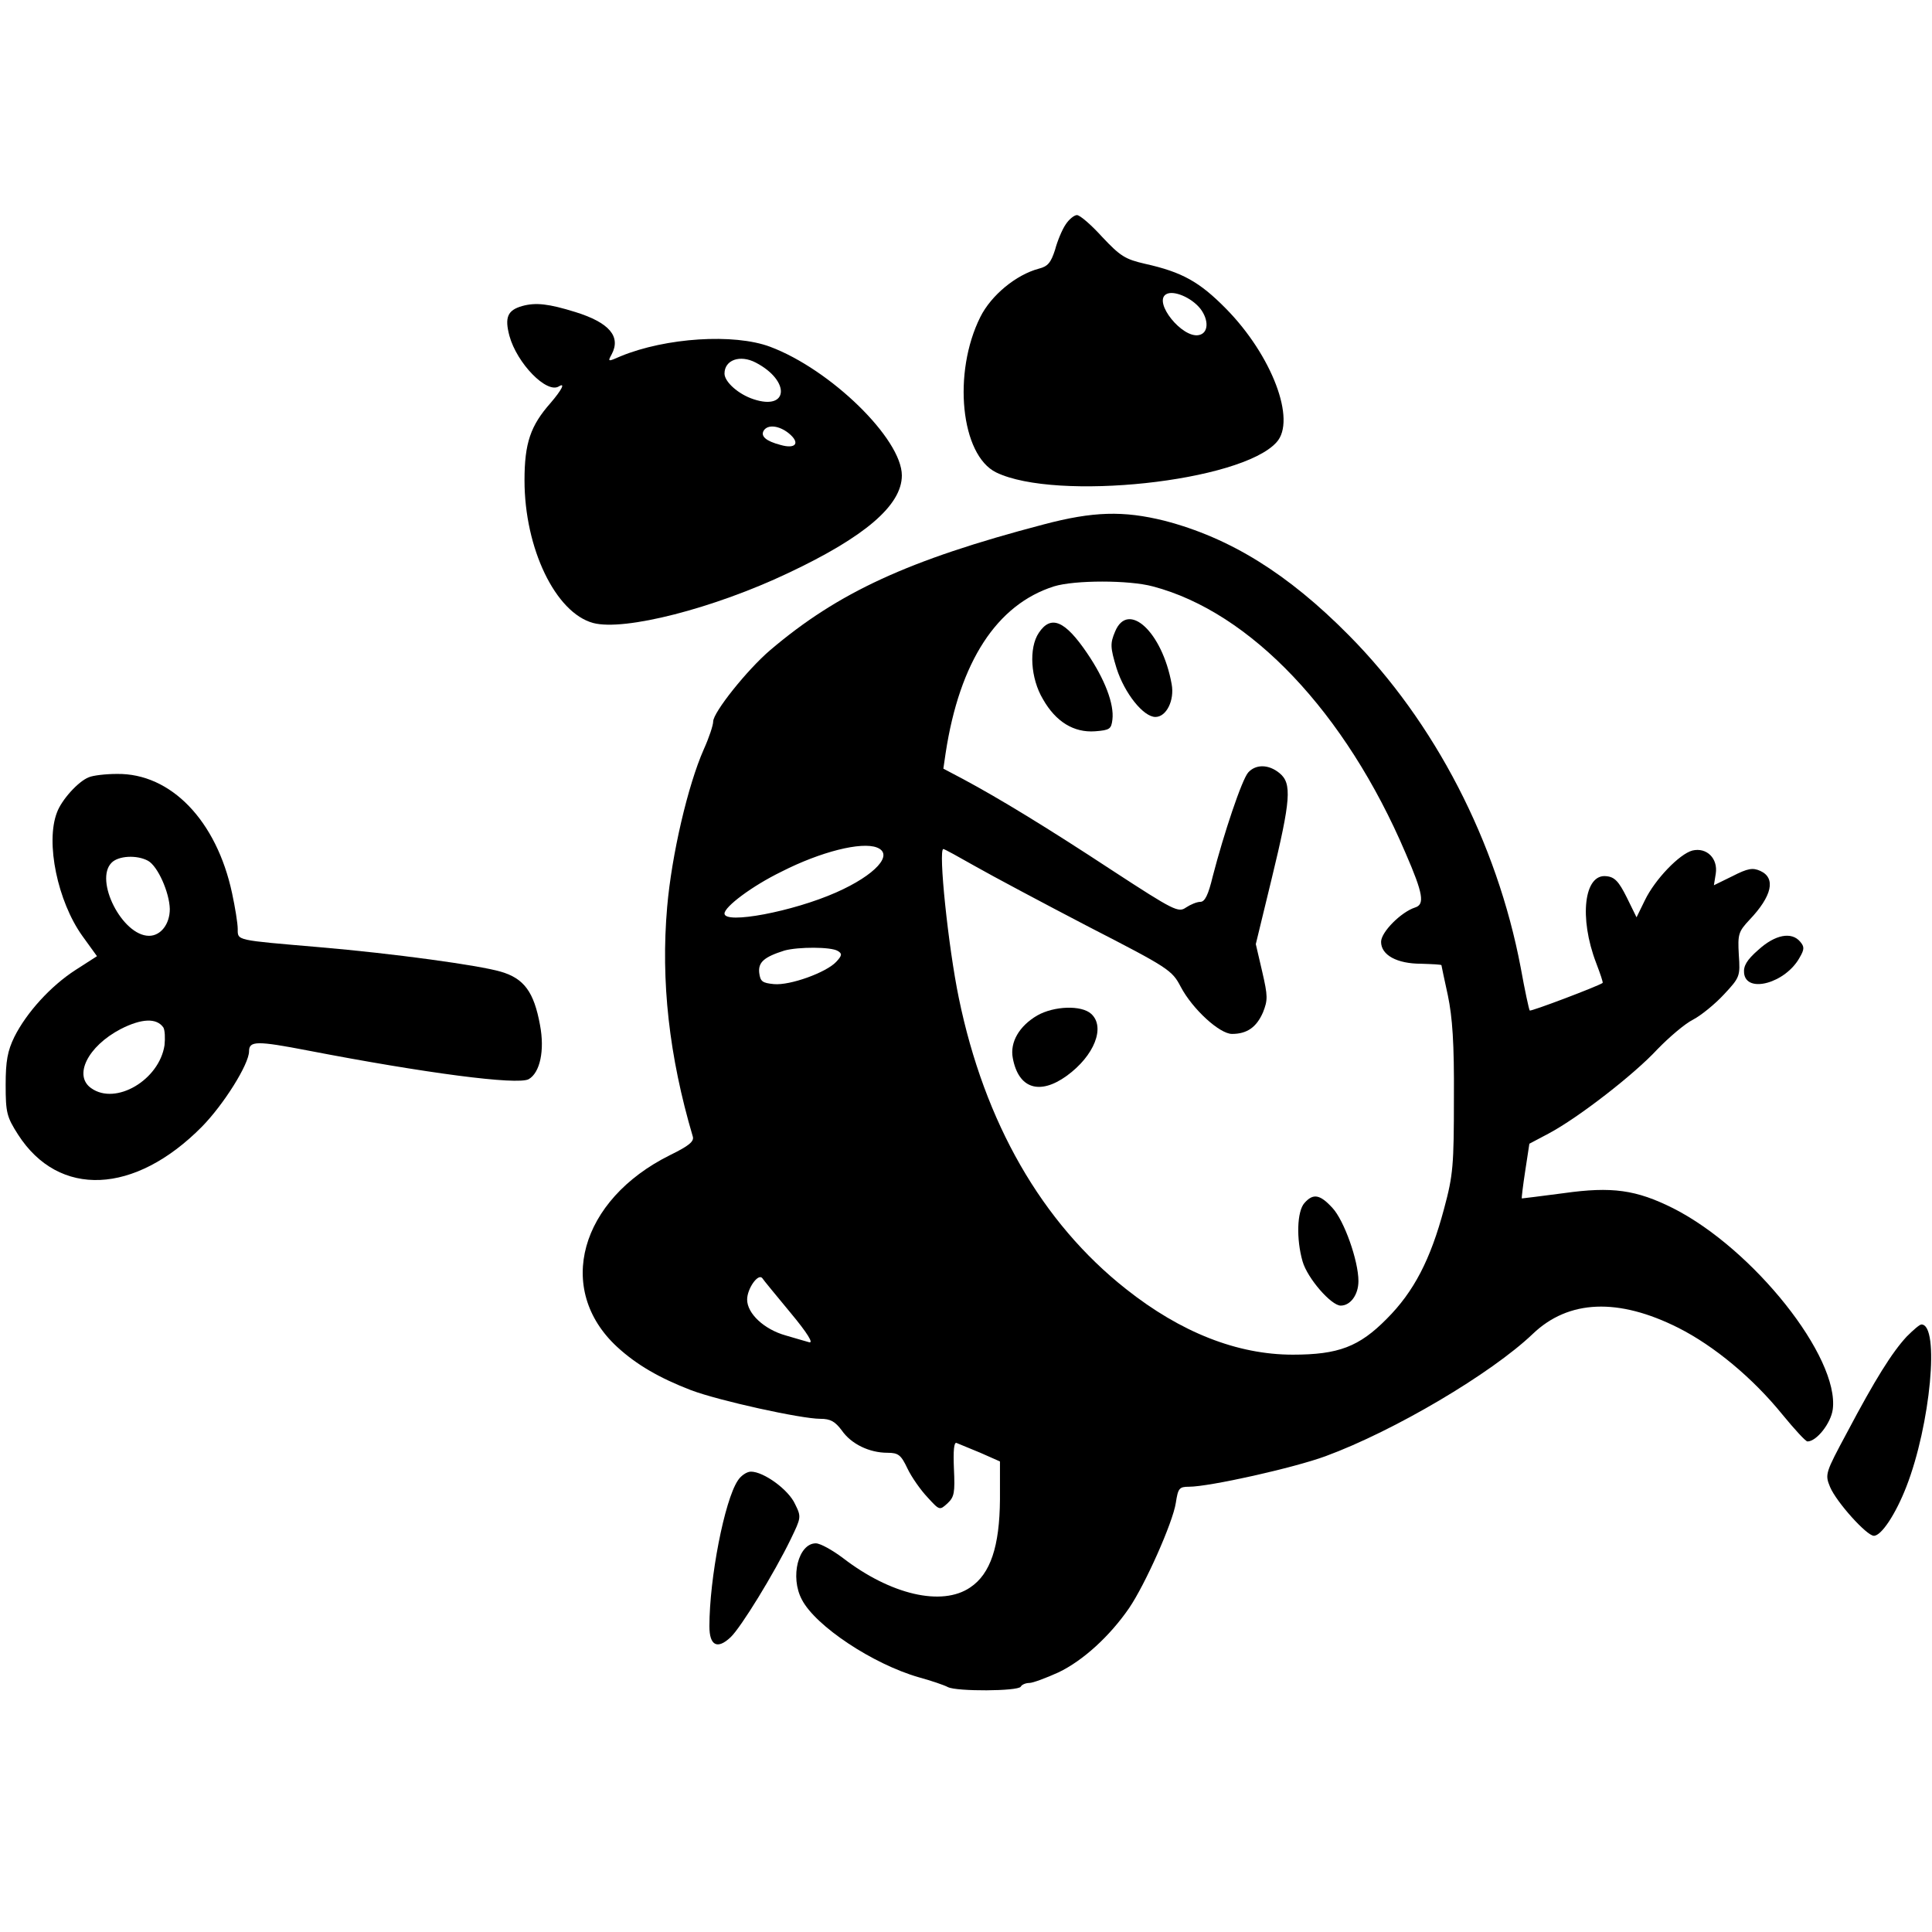<?xml version="1.0" standalone="no"?>
<!DOCTYPE svg PUBLIC "-//W3C//DTD SVG 20010904//EN"
 "http://www.w3.org/TR/2001/REC-SVG-20010904/DTD/svg10.dtd">
<svg version="1.0" xmlns="http://www.w3.org/2000/svg"
 width="512pt" height="512pt" viewBox="0 0 512 512"
 preserveAspectRatio="xMidYMid meet">
<g transform="translate(0,512) scale(0.1,-0.1)"
fill="#000000" stroke="none">
<path d="M2824 4525 c-9 -13 -22 -44 -28 -67 -11 -34 -19 -44 -43 -50 -60 -16
-126 -70 -155 -128 -74 -148 -52 -366 42 -412 159 -77 649 -25 743 80 53 58
-12 230 -134 354 -70 71 -116 97 -215 119 -52 12 -65 20 -113 71 -29 32 -59
58 -67 58 -7 0 -21 -11 -30 -25z m357 -223 c23 -30 22 -65 -4 -70 -44 -9 -121
87 -87 108 19 12 67 -8 91 -38z"/>
<path d="M1384 4309 c-39 -11 -47 -30 -34 -79 20 -73 99 -154 131 -134 18 11
8 -9 -22 -44 -53 -60 -69 -106 -69 -205 0 -180 82 -351 182 -378 83 -22 320
39 516 132 204 96 302 180 302 259 0 97 -189 281 -349 341 -96 36 -277 24
-396 -25 -34 -15 -35 -15 -24 5 25 47 -6 84 -96 112 -71 22 -105 26 -141 16z
m619 -150 c92 -48 87 -128 -6 -97 -40 13 -77 46 -77 68 0 36 41 51 83 29z m87
-187 c32 -26 19 -43 -22 -31 -38 10 -53 23 -44 38 11 17 41 13 66 -7z"/>
<path d="M2765 3730 c-358 -94 -544 -180 -724 -333 -61 -52 -151 -165 -151
-189 0 -10 -11 -43 -25 -74 -42 -95 -85 -279 -97 -418 -17 -196 5 -395 68
-608 4 -13 -11 -25 -60 -49 -240 -119 -305 -356 -141 -508 52 -48 113 -83 196
-115 74 -28 292 -76 343 -76 27 0 39 -7 57 -31 25 -36 73 -59 121 -59 29 0 36
-6 53 -42 11 -23 35 -57 53 -76 32 -35 32 -35 53 -16 18 17 20 28 17 92 -2 47
0 71 7 68 5 -2 34 -14 63 -26 l52 -23 0 -101 c-1 -124 -25 -197 -79 -233 -75
-51 -211 -19 -337 78 -28 21 -60 39 -72 39 -46 0 -69 -89 -37 -149 36 -70 188
-171 310 -206 33 -9 68 -21 77 -26 24 -12 185 -11 193 1 3 6 14 10 23 10 9 0
44 13 77 28 65 31 136 96 187 170 43 63 116 227 124 279 6 39 9 43 35 43 54 0
278 50 362 81 182 67 439 219 549 324 95 91 227 96 386 16 95 -48 197 -133
275 -229 32 -39 62 -72 67 -72 24 0 62 48 67 85 18 138 -210 425 -423 533 -98
49 -162 58 -290 40 -60 -8 -110 -14 -111 -14 -1 1 3 34 9 73 l11 72 51 27 c79
42 227 157 288 223 31 32 73 68 95 79 21 11 58 41 82 67 42 45 43 48 39 105
-3 54 -1 61 28 92 60 63 71 111 29 130 -20 9 -33 7 -74 -14 l-49 -24 5 31 c6
40 -24 70 -62 61 -34 -9 -99 -76 -126 -132 l-22 -45 -26 53 c-21 42 -32 54
-54 56 -59 7 -73 -110 -27 -230 11 -29 19 -52 17 -53 -13 -9 -190 -76 -193
-73 -2 2 -13 53 -24 114 -63 332 -228 651 -455 880 -162 164 -316 259 -489
304 -109 27 -189 25 -321 -10z m290 -164 c259 -68 511 -334 670 -707 47 -108
51 -136 25 -144 -37 -12 -90 -65 -90 -91 0 -35 42 -58 106 -58 30 -1 54 -2 54
-4 0 -2 8 -38 17 -80 12 -58 17 -126 16 -272 0 -178 -2 -204 -26 -293 -36
-135 -80 -220 -152 -292 -73 -74 -128 -95 -249 -95 -147 0 -297 59 -442 174
-223 176 -375 441 -443 771 -28 135 -55 395 -41 395 3 0 41 -21 85 -46 44 -25
179 -97 300 -160 212 -109 221 -115 244 -159 31 -59 103 -125 136 -125 40 0
65 18 82 57 13 33 13 43 -2 108 l-17 73 42 173 c51 210 54 253 21 280 -29 24
-63 24 -83 2 -17 -19 -65 -163 -94 -275 -12 -50 -21 -68 -33 -68 -9 0 -26 -7
-38 -15 -20 -14 -31 -9 -195 98 -175 115 -300 191 -395 242 l-53 28 6 41 c37
243 136 394 287 442 55 17 199 17 262 0z m-731 -692 c46 -18 -4 -73 -108 -119
-115 -51 -296 -85 -296 -56 0 18 73 73 151 111 104 53 212 80 253 64z m-104
-274 c12 -7 12 -12 -4 -29 -26 -28 -122 -63 -165 -59 -31 3 -36 7 -39 30 -3
28 13 42 67 59 37 10 123 10 141 -1z m-125 -959 c45 -54 62 -82 49 -78 -10 3
-39 11 -62 18 -57 16 -102 58 -102 95 0 29 29 70 40 57 3 -5 37 -46 75 -92z"/>
<path d="M2955 3446 c-13 -31 -13 -41 4 -97 21 -66 71 -129 103 -129 29 0 51
44 43 87 -25 139 -116 222 -150 139z"/>
<path d="M2753 3443 c-27 -40 -22 -121 11 -176 34 -60 82 -89 138 -85 39 3 43
6 46 31 5 41 -20 107 -67 176 -59 87 -96 102 -128 54z"/>
<path d="M2749 2429 c-48 -28 -73 -71 -65 -113 15 -81 71 -99 143 -47 73 53
103 129 65 164 -26 24 -99 21 -143 -4z"/>
<path d="M3457 1932 c-20 -22 -22 -96 -5 -155 13 -45 76 -117 101 -117 26 0
47 29 47 65 0 54 -38 161 -69 194 -33 36 -51 39 -74 13z"/>
<path d="M235 3060 c-28 -11 -72 -60 -84 -93 -31 -80 2 -236 67 -327 l39 -54
-56 -36 c-67 -43 -131 -114 -163 -178 -18 -37 -23 -64 -23 -127 0 -74 3 -85
33 -132 108 -168 309 -159 487 21 58 59 125 166 125 200 0 28 21 28 156 2 311
-60 555 -92 585 -76 30 17 43 76 30 144 -16 87 -42 123 -104 141 -58 17 -283
48 -482 65 -221 19 -215 17 -215 48 0 15 -7 58 -15 95 -41 192 -162 318 -305
316 -30 0 -64 -4 -75 -9z m157 -221 c26 -14 57 -84 58 -128 0 -40 -24 -71 -55
-71 -71 0 -146 148 -99 194 18 18 66 21 96 5z m41 -442 c4 -7 5 -28 3 -47 -14
-92 -129 -160 -194 -114 -48 33 -10 111 78 157 55 28 95 30 113 4z"/>
<path d="M4660 2603 c-31 -27 -40 -43 -38 -62 6 -55 110 -26 147 41 13 22 13
29 2 42 -23 28 -67 19 -111 -21z"/>
<path d="M5053 1578 c-39 -42 -84 -114 -158 -254 -58 -108 -59 -111 -45 -145
17 -40 97 -129 116 -129 20 0 58 58 86 130 64 164 89 430 40 430 -5 0 -22 -15
-39 -32z"/>
<path d="M1955 1196 c-35 -53 -75 -258 -75 -386 0 -51 21 -62 56 -29 27 25
116 170 160 261 27 56 28 58 11 92 -17 38 -83 86 -117 86 -11 0 -27 -11 -35
-24z"/>
</g>
</svg>
